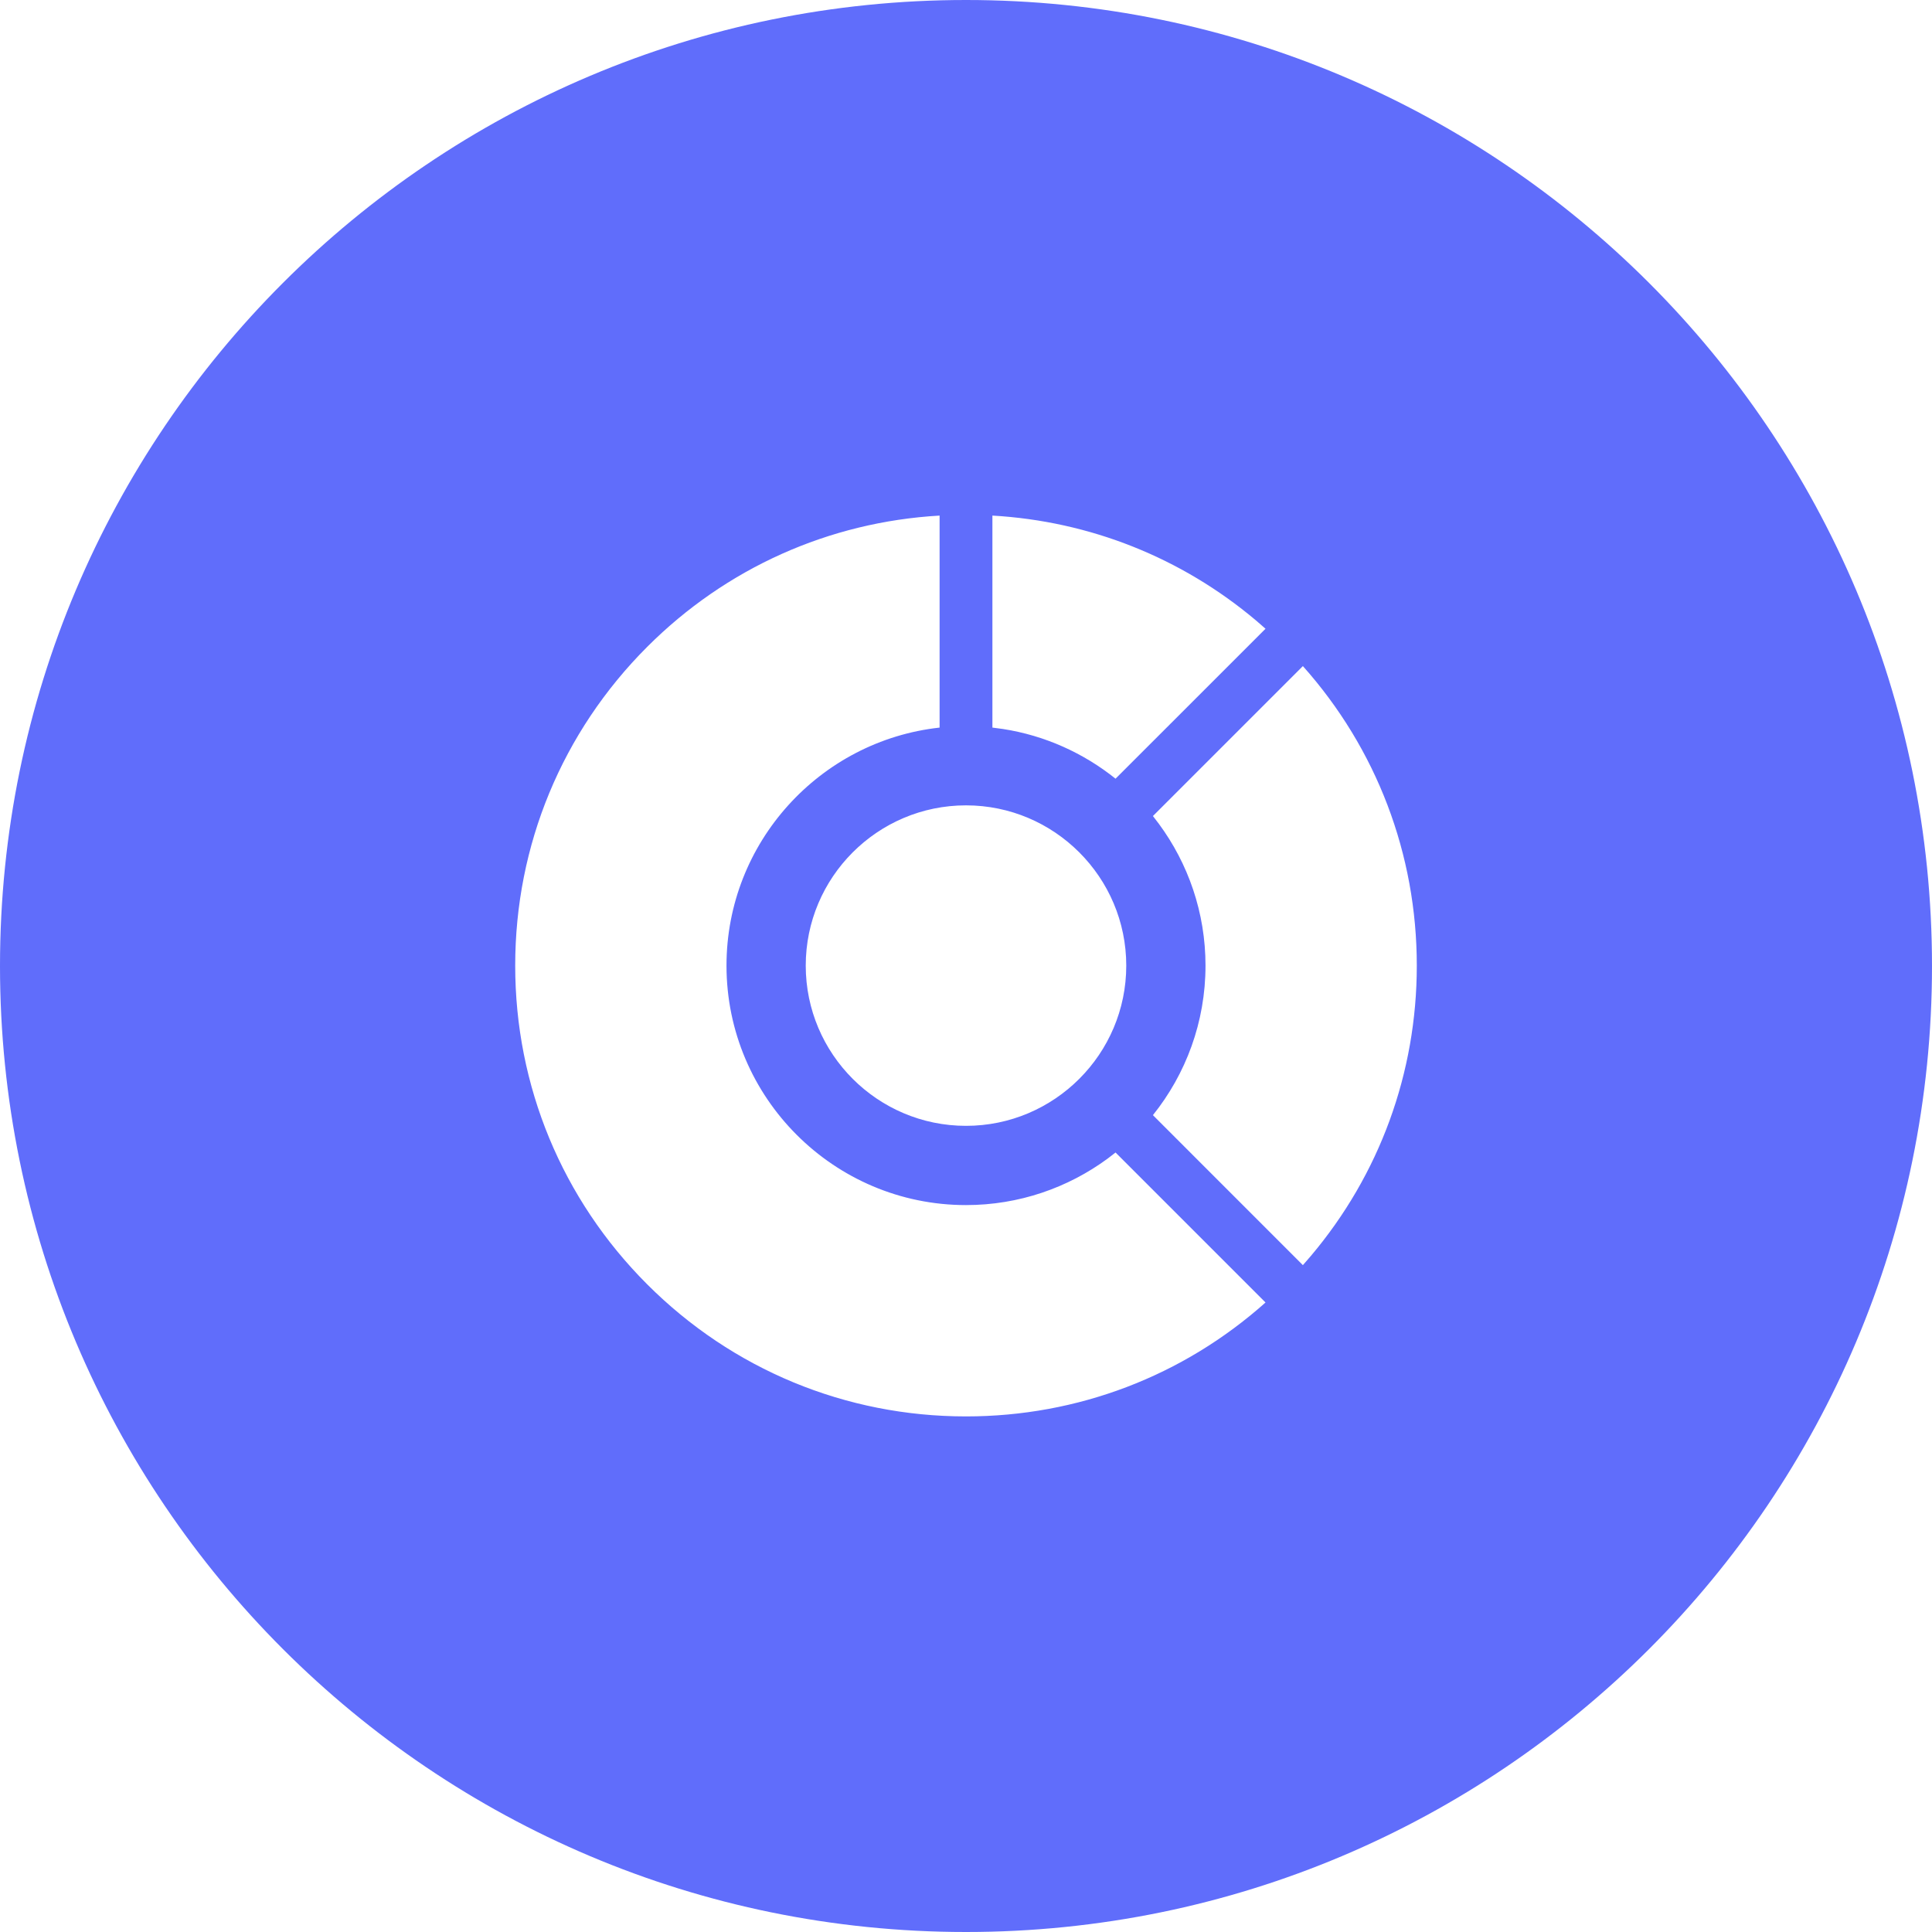 <?xml version="1.0" encoding="UTF-8"?>
<svg width="60px" height="60px" viewBox="0 0 60 60" version="1.1" xmlns="http://www.w3.org/2000/svg" xmlns:xlink="http://www.w3.org/1999/xlink">
    <!-- Generator: Sketch 59 (86127) - https://sketch.com -->
    <title>Naive  Bayesian  Classification_icon</title>
    <desc>Created with Sketch.</desc>
    <g id="Page-1" stroke="none" stroke-width="1" fill="none" fill-rule="evenodd">
        <path d="M30,0 C46.569,0 60,13.431 60,30 C60,46.569 46.569,60 30,60 C13.431,60 0,46.569 0,30 C0,13.431 13.431,0 30,0 Z M29.18,16.012 C25.749,16.209 22.55,17.638 20.1,20.088 C17.456,22.733 16,26.248 16,29.988 C16,33.727 17.456,37.243 20.1,39.887 C22.745,42.532 26.26,43.988 30,43.988 C33.465,43.988 36.737,42.737 39.302,40.45 L39.302,40.45 L34.644,35.792 L34.402,35.979 C33.168,36.887 31.646,37.425 30,37.425 C25.899,37.425 22.562,34.089 22.562,29.988 C22.562,26.164 25.463,23.005 29.18,22.596 L29.18,22.596 Z M35.805,25.343 L35.805,25.343 L35.991,25.586 C36.9,26.819 37.438,28.342 37.438,29.988 C37.438,31.743 36.826,33.359 35.805,34.632 L35.805,34.632 L40.462,39.29 L40.712,39.002 C42.84,36.482 44,33.324 44,29.988 C44,26.523 42.749,23.251 40.462,20.686 L40.462,20.686 Z M30,25.011 C27.256,25.011 25.023,27.244 25.023,29.988 C25.023,32.732 27.256,34.964 30,34.964 C32.744,34.964 34.977,32.732 34.977,29.988 C34.977,27.244 32.744,25.011 30,25.011 Z M30.82,22.596 L30.82,22.596 L31.15,22.64 C32.458,22.843 33.654,23.39 34.644,24.183 L34.644,24.183 L39.302,19.526 L39.004,19.267 C36.693,17.32 33.848,16.186 30.82,16.012 L30.82,16.012 Z" id="形状结合" fill="#606DFB"></path>
        <g id="graphic" transform="translate(16, 16)"></g>
    </g>
</svg>